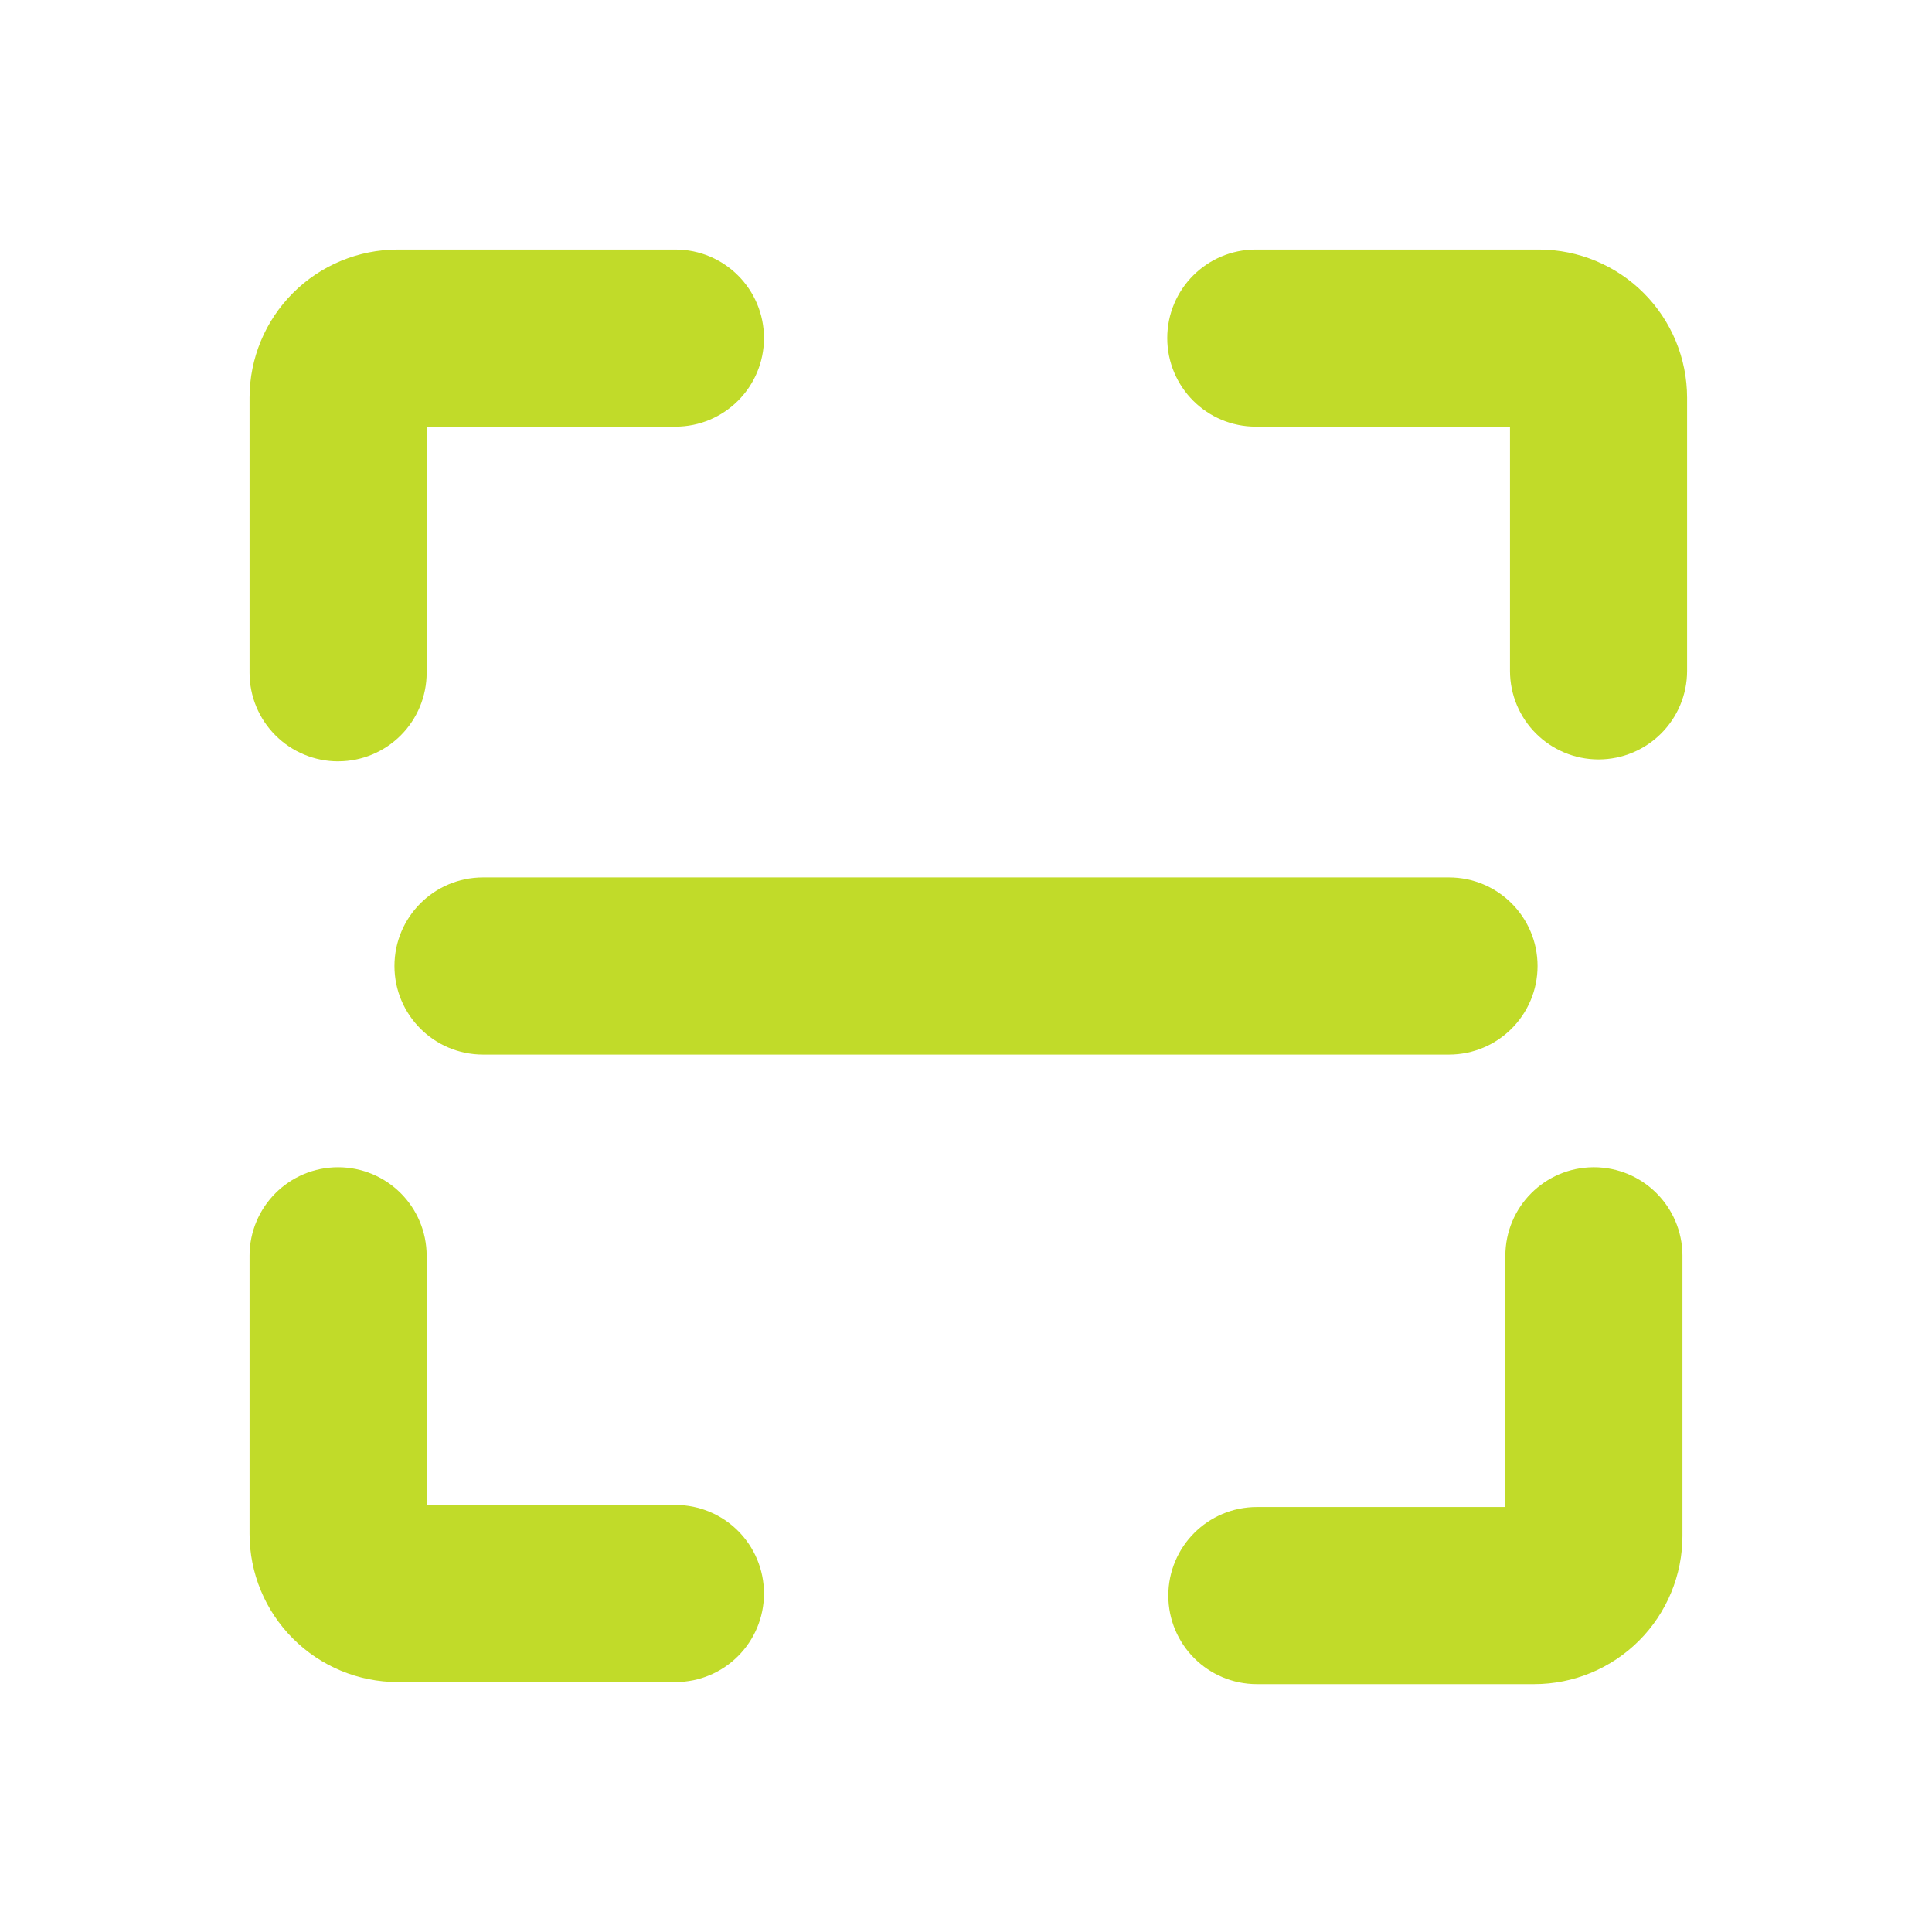 <svg width="60" height="60" viewBox="0 0 60 60" fill="none" xmlns="http://www.w3.org/2000/svg">
<path d="M49.5 37.25C49.495 37.25 49.491 37.25 49.486 37.25C48.526 37.257 47.75 38.038 47.75 39L47.75 47.699C47.75 47.699 47.75 47.699 47.75 47.699C47.75 47.756 47.704 47.802 47.647 47.802C47.647 47.802 47.647 47.802 47.647 47.802L39.033 47.802C38.066 47.802 37.283 48.586 37.283 49.552C37.283 50.519 38.066 51.302 39.033 51.302L47.646 51.302L47.646 51.302C48.603 51.302 49.519 50.921 50.195 50.245L50.195 50.245C50.871 49.569 51.25 48.651 51.25 47.695C51.25 47.695 51.25 47.695 51.25 47.695V38.995H51.25L51.25 38.99C51.244 38.026 50.461 37.25 49.5 37.25Z" fill="#C1DB29" stroke="#C1DB29" stroke-width="2" stroke-linejoin="round"/>
<path d="M47.801 8.75H47.798H39C38.033 8.75 37.25 9.534 37.25 10.5C37.25 11.466 38.033 12.25 39 12.25H47.791C47.848 12.25 47.894 12.296 47.894 12.353C47.894 12.354 47.894 12.354 47.894 12.354L47.894 20.834C47.894 21.8 48.678 22.584 49.644 22.584C50.611 22.584 51.394 21.8 51.394 20.834L51.394 12.353L51.394 12.352C51.393 11.398 51.015 10.484 50.341 9.809C49.668 9.134 48.755 8.753 47.801 8.75Z" fill="#C1DB29" stroke="#C1DB29" stroke-width="2" stroke-linejoin="round"/>
<path d="M20.976 12.25C20.976 12.25 20.977 12.25 20.977 12.25C21.943 12.25 22.726 11.466 22.726 10.5C22.726 9.534 21.943 8.75 20.976 8.75L12.353 8.75L12.352 8.75C11.397 8.751 10.481 9.131 9.806 9.806C9.131 10.481 8.751 11.396 8.75 12.352V12.353V20.894C8.75 21.358 8.934 21.803 9.263 22.131C9.591 22.459 10.036 22.644 10.5 22.644C10.504 22.644 10.507 22.643 10.511 22.643C10.971 22.641 11.412 22.457 11.738 22.131C12.066 21.803 12.25 21.358 12.25 20.893V12.353C12.251 12.296 12.297 12.25 12.354 12.25H20.976Z" fill="#C1DB29" stroke="#C1DB29" stroke-width="2" stroke-linejoin="round"/>
<path d="M8.75 47.634L8.75 47.635C8.75 48.59 9.13 49.506 9.806 50.181C10.48 50.857 11.396 51.237 12.352 51.238H12.353H20.976C21.943 51.238 22.726 50.454 22.726 49.488C22.726 48.521 21.943 47.738 20.976 47.738L12.354 47.738C12.354 47.738 12.353 47.738 12.353 47.738C12.296 47.738 12.25 47.692 12.25 47.635V39C12.25 38.033 11.466 37.25 10.5 37.25C9.534 37.25 8.75 38.033 8.75 39L8.75 47.634Z" fill="#C1DB29" stroke="#C1DB29" stroke-width="2" stroke-linejoin="round"/>
<path d="M45 28.25H15C14.034 28.25 13.25 29.034 13.25 30C13.25 30.966 14.034 31.75 15 31.75H45C45.967 31.75 46.75 30.966 46.75 30C46.75 29.034 45.967 28.25 45 28.25Z" fill="#C1DB29" stroke="#C1DB29" stroke-width="2" stroke-linejoin="round"/>
</svg>
